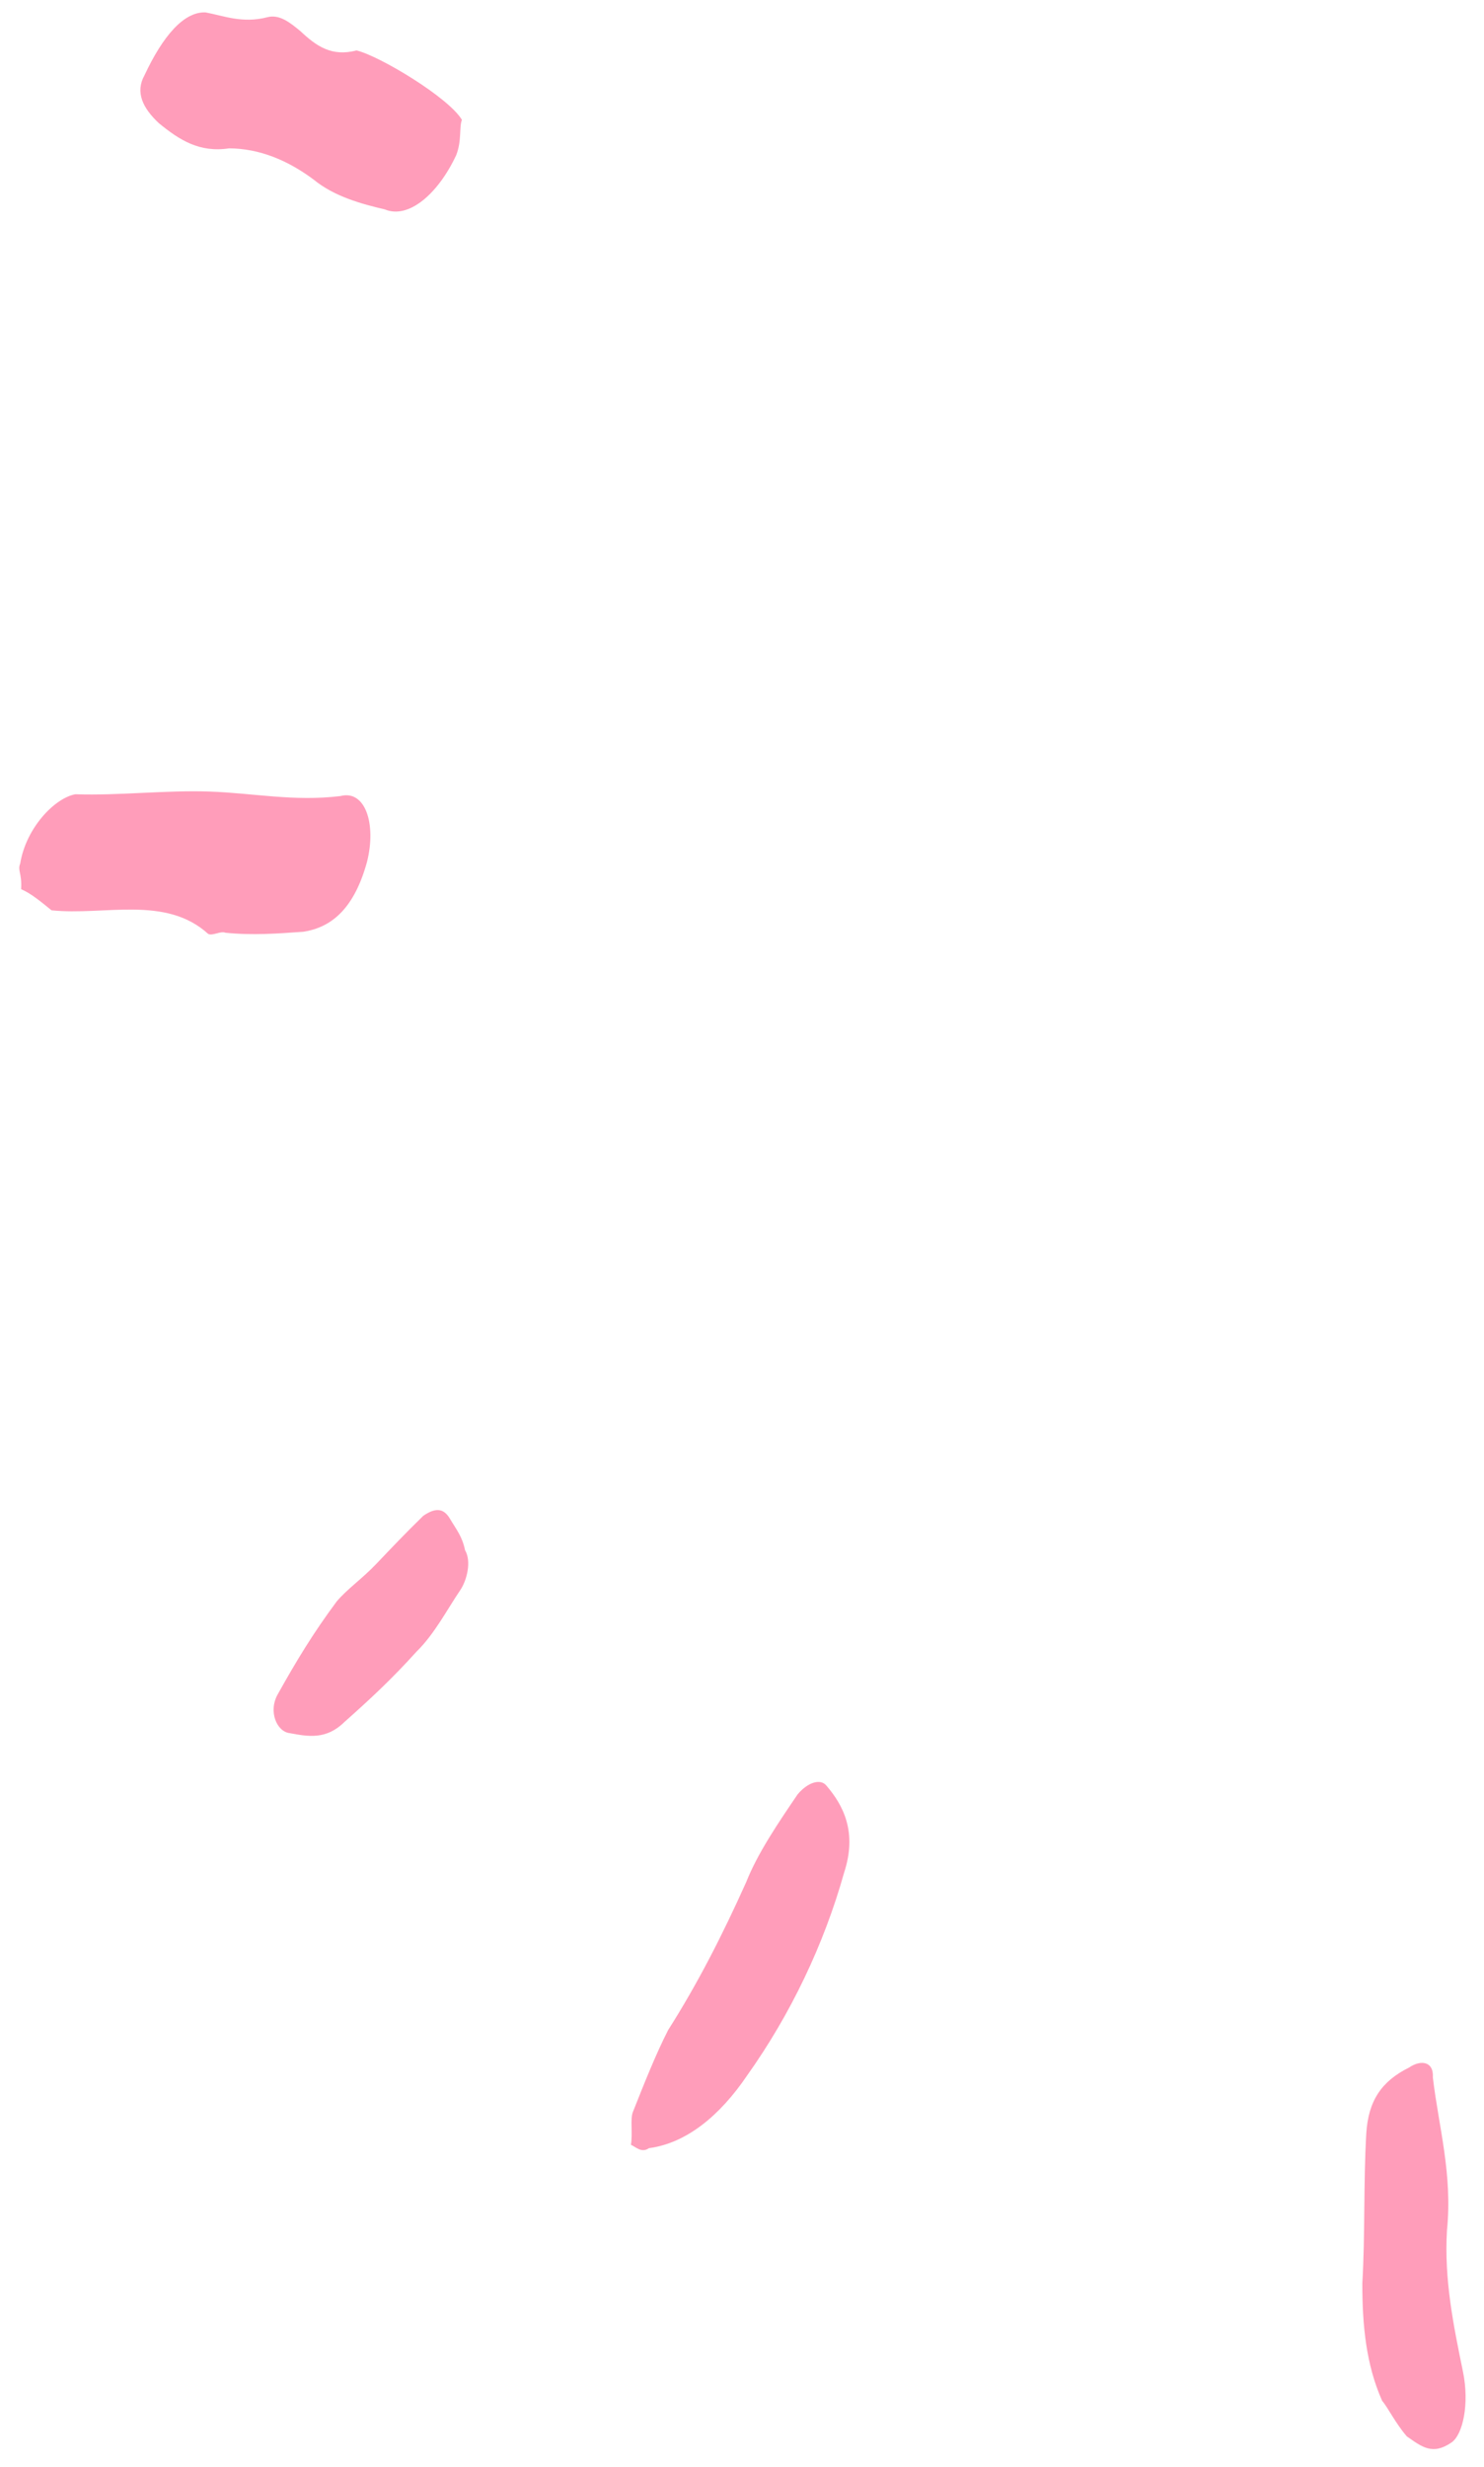 <svg width="74" height="123" viewBox="0 0 74 123" fill="none" xmlns="http://www.w3.org/2000/svg">
<path fill-rule="evenodd" clip-rule="evenodd" d="M1.053 44.329C1.101 43.511 0.864 43.412 1.007 43.052C1.293 41.286 2.716 39.787 3.759 39.596C5.938 39.67 8.26 39.386 10.44 39.461C12.62 39.536 14.657 39.97 16.979 39.686C18.211 39.364 18.778 41.068 18.302 42.964C17.684 45.219 16.593 46.229 15.124 46.451C13.844 46.544 12.565 46.637 11.238 46.5C11.001 46.401 10.622 46.661 10.385 46.562C8.255 44.622 5.221 45.656 2.568 45.382C2.047 44.955 1.526 44.527 1.053 44.329Z" fill="#FF9DBA"/>
<path fill-rule="evenodd" clip-rule="evenodd" d="M23.033 5.974C22.891 6.333 23.032 7.021 22.747 7.739C21.845 9.666 20.375 10.936 19.19 10.44C18.053 10.173 16.68 9.807 15.638 8.952C14.36 7.998 12.939 7.402 11.422 7.396C9.953 7.618 8.959 6.992 7.917 6.137C7.112 5.381 6.734 4.594 7.209 3.745C8.111 1.818 9.155 0.579 10.245 0.617C11.145 0.784 12.092 1.181 13.325 0.859C13.941 0.698 14.462 1.126 14.982 1.554C15.787 2.31 16.545 2.837 17.777 2.515C18.914 2.782 22.371 4.858 23.033 5.974Z" fill="#FF9DBA"/>
<path fill-rule="evenodd" clip-rule="evenodd" d="M31.462 106.926C31.558 106.337 31.416 105.649 31.559 105.29C32.129 103.852 32.699 102.415 33.316 101.207C34.788 98.89 36.022 96.474 37.21 93.828C37.78 92.391 38.776 90.923 39.773 89.455C40.295 88.835 40.911 88.674 41.195 89.003C42.047 89.988 42.757 91.333 42.091 93.359C41.092 96.921 39.43 100.415 37.247 103.482C35.918 105.44 34.258 106.84 32.362 107.093C31.983 107.353 31.699 107.025 31.462 106.926Z" fill="#FF9DBA"/>
<path fill-rule="evenodd" clip-rule="evenodd" d="M68.922 119.69C68.118 117.886 67.931 115.922 67.933 113.828C68.078 111.374 67.986 108.821 68.13 106.368C68.227 104.732 68.891 103.753 70.266 103.072C70.835 102.682 71.499 102.75 71.45 103.568C71.732 105.991 72.44 108.382 72.153 111.195C72.008 113.649 72.48 115.942 72.951 118.234C73.281 119.839 72.948 121.376 72.379 121.766C71.43 122.416 70.91 121.989 70.152 121.462C69.584 120.805 69.206 120.018 68.922 119.69Z" fill="#FF9DBA"/>
<path fill-rule="evenodd" clip-rule="evenodd" d="M18.781 77.948C19.493 77.199 20.204 76.449 21.105 75.57C21.674 75.179 22.101 75.148 22.432 75.706C22.763 76.264 23.047 76.592 23.189 77.28C23.52 77.838 23.282 78.786 22.95 79.275C22.285 80.254 21.668 81.462 20.767 82.342C19.533 83.711 18.442 84.721 17.162 85.86C16.26 86.74 15.36 86.572 14.46 86.405C13.797 86.337 13.371 85.32 13.846 84.472C14.796 82.774 15.603 81.436 16.789 79.838C17.311 79.218 18.07 78.698 18.781 77.948Z" fill="#FF9DBA"/>
</svg>
